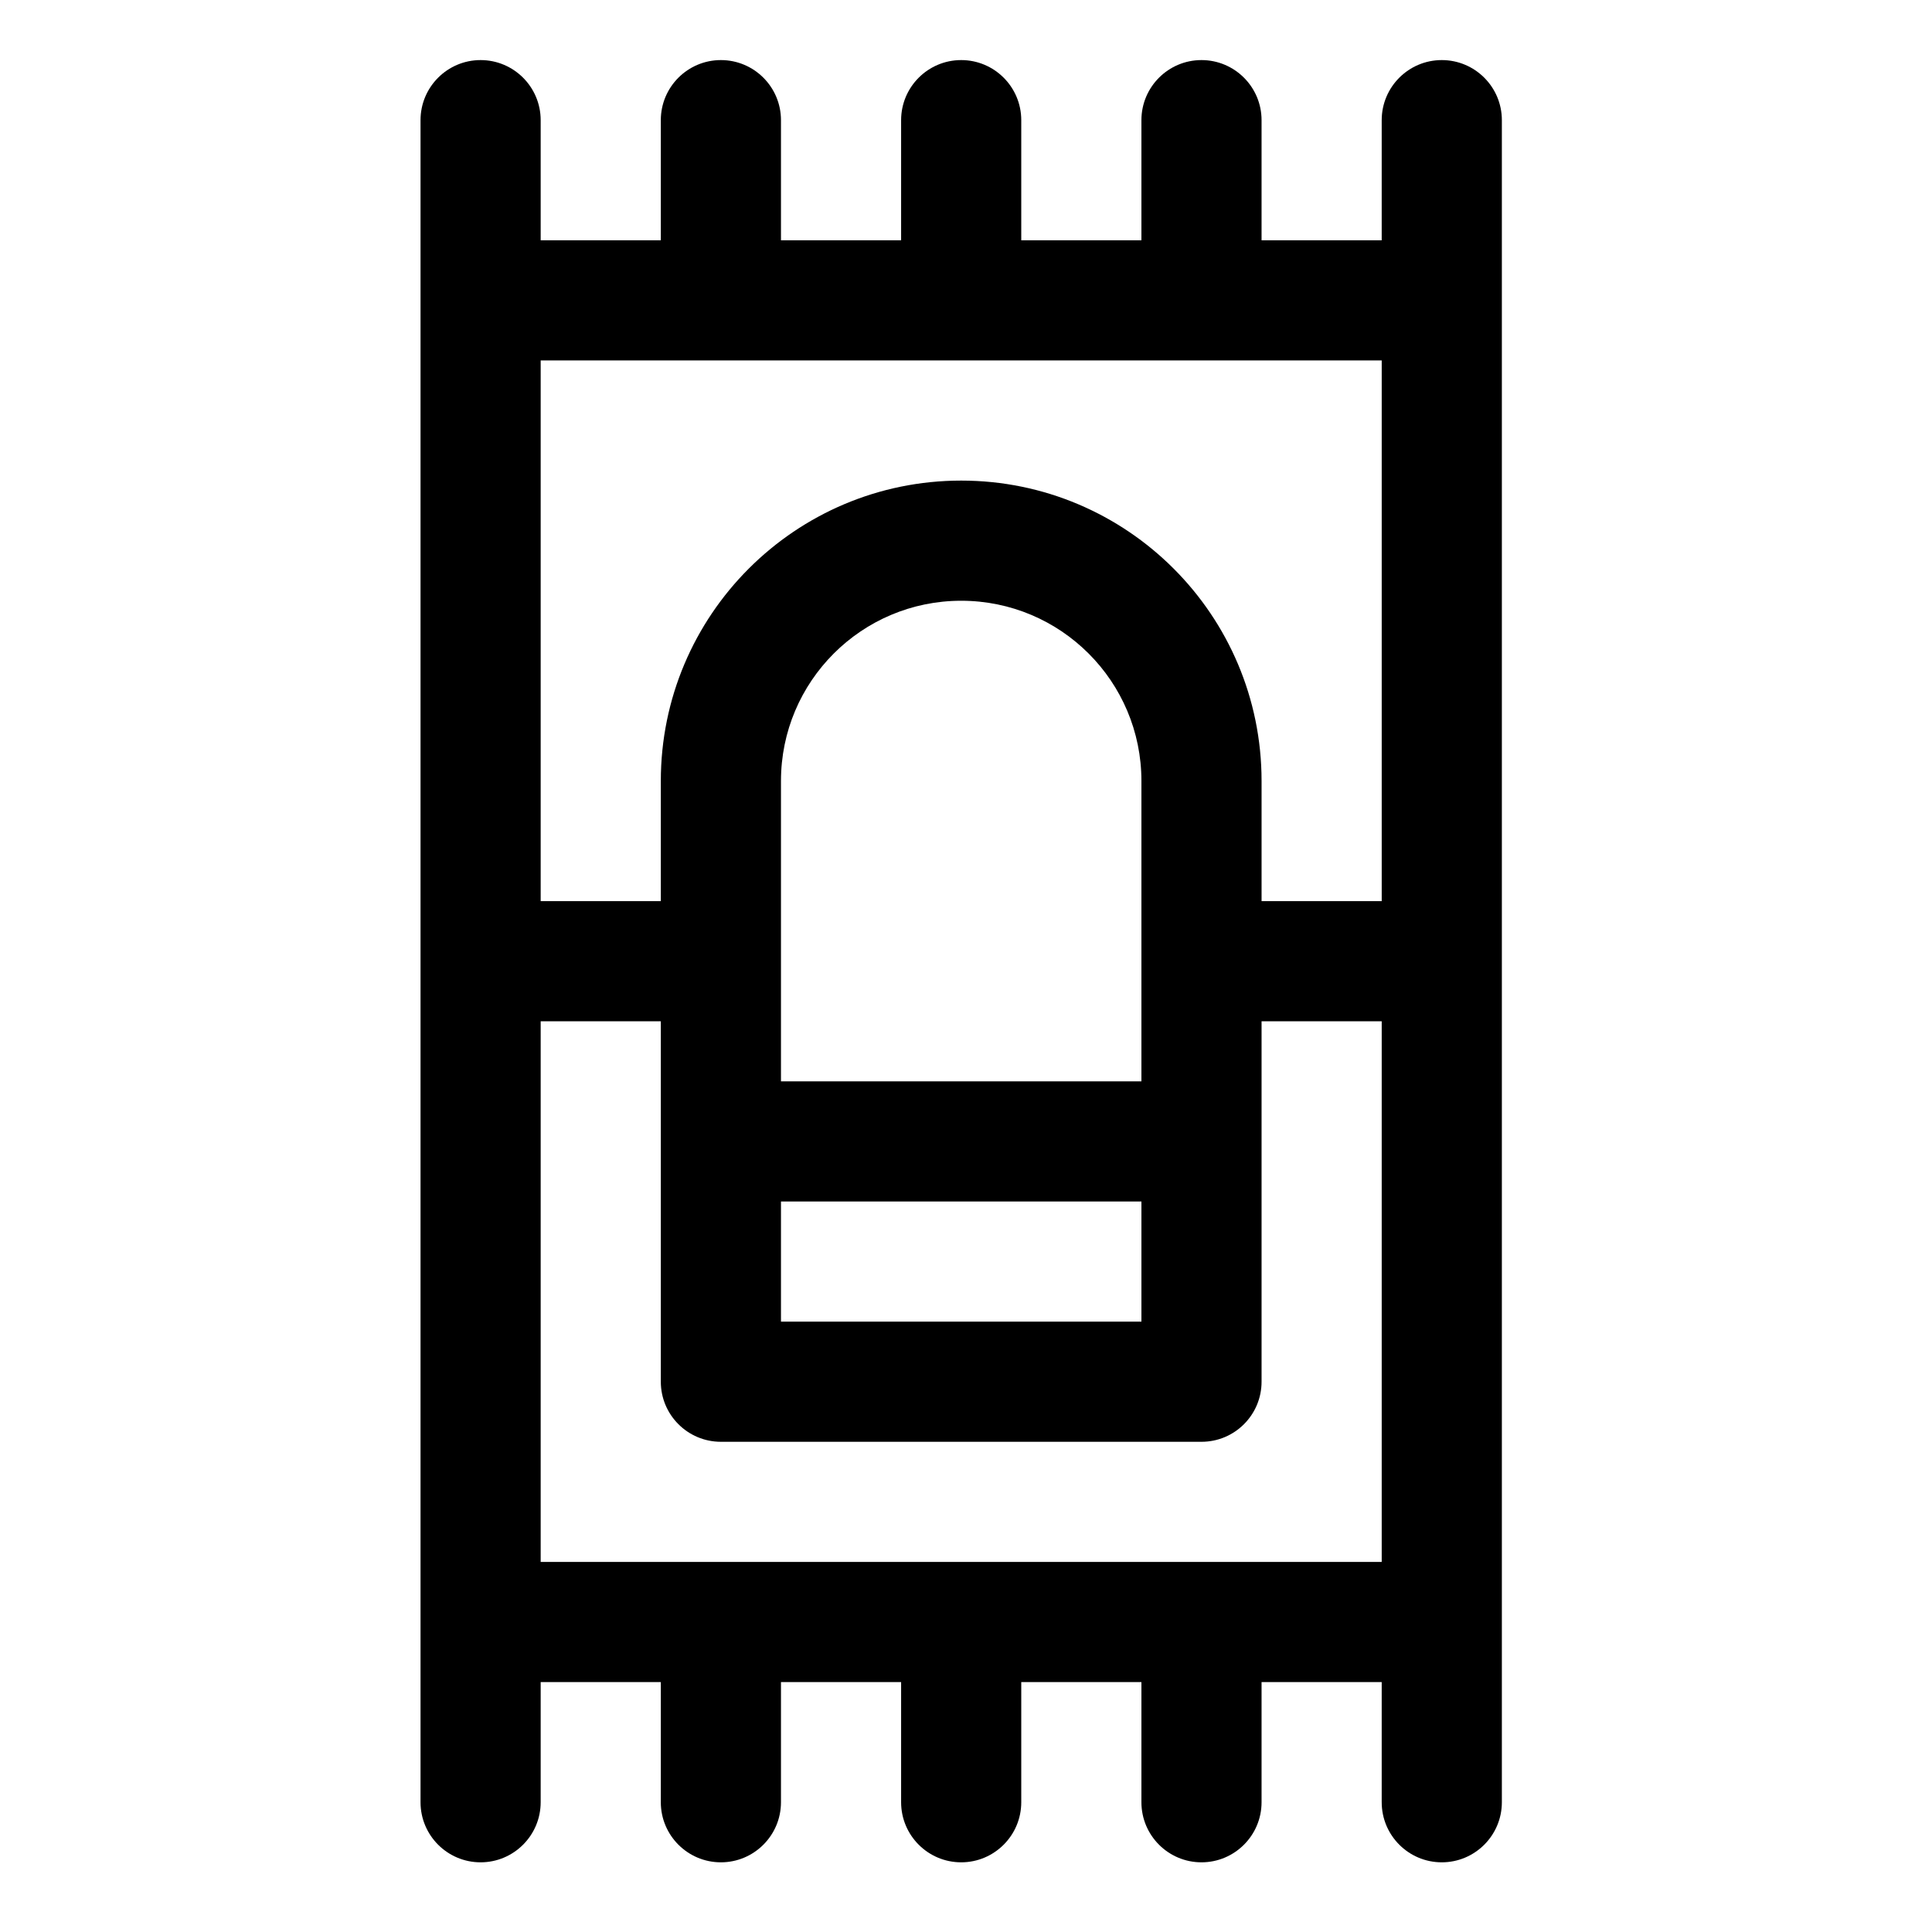 <?xml version="1.0" ?><!DOCTYPE svg  PUBLIC '-//W3C//DTD SVG 1.1//EN'  'http://www.w3.org/Graphics/SVG/1.1/DTD/svg11.dtd'><svg height="100%" style="fill-rule:evenodd;clip-rule:evenodd;stroke-linejoin:round;stroke-miterlimit:2;" version="1.1" viewBox="0 0 134 134" width="100%" xml:space="preserve" xmlns="http://www.w3.org/2000/svg" xmlns:serif="http://www.serif.com/" xmlns:xlink="http://www.w3.org/1999/xlink"><path d="M29.167,8.333l-0,116.667c-0,2.3 1.867,4.167 4.166,4.167c2.3,-0 4.167,-1.867 4.167,-4.167l-0,-8.333l8.333,-0l0,8.333c0,2.3 1.867,4.167 4.167,4.167c2.3,-0 4.167,-1.867 4.167,-4.167l-0,-8.333l8.333,-0l0,8.333c-0,2.3 1.867,4.167 4.167,4.167c2.299,-0 4.166,-1.867 4.166,-4.167l0,-8.333l8.334,-0l-0,8.333c-0,2.3 1.867,4.167 4.166,4.167c2.3,-0 4.167,-1.867 4.167,-4.167l0,-8.333l8.333,-0l0,8.333c0,2.3 1.867,4.167 4.167,4.167c2.3,-0 4.167,-1.867 4.167,-4.167l-0,-116.667c-0,-2.299 -1.867,-4.166 -4.167,-4.166c-2.3,-0 -4.167,1.867 -4.167,4.166l0,8.334l-8.333,-0l0,-8.334c0,-2.299 -1.867,-4.166 -4.167,-4.166c-2.299,-0 -4.166,1.867 -4.166,4.166l-0,8.334l-8.334,-0l0,-8.334c0,-2.299 -1.867,-4.166 -4.166,-4.166c-2.3,-0 -4.167,1.867 -4.167,4.166l0,8.334l-8.333,-0l-0,-8.334c-0,-2.299 -1.867,-4.166 -4.167,-4.166c-2.3,-0 -4.167,1.867 -4.167,4.166l0,8.334l-8.333,-0l-0,-8.334c-0,-2.299 -1.867,-4.166 -4.167,-4.166c-2.299,-0 -4.166,1.867 -4.166,4.166Zm8.333,100l58.333,0l0,-37.5l-8.333,0l0,25c0,2.302 -1.865,4.167 -4.167,4.167l-33.333,0c-2.301,0 -4.167,-1.865 -4.167,-4.167l0,-25l-8.333,0l0,37.5Zm41.667,-25l-0,8.334c-0,-0 -25,-0 -25,-0l-0,-8.334l25,0Zm-0,-8.333l-25,0l-0,-20.833c-0,-6.904 5.596,-12.5 12.5,-12.5c6.903,-0 12.5,5.596 12.5,12.499l-0,20.834Zm16.666,-50l-58.333,-0l0,37.5l8.333,-0l0,-8.333c0,-11.506 9.328,-20.834 20.834,-20.834c11.506,0 20.833,9.328 20.833,20.834l-0,8.333l8.333,-0l0,-37.5Z"/></svg>